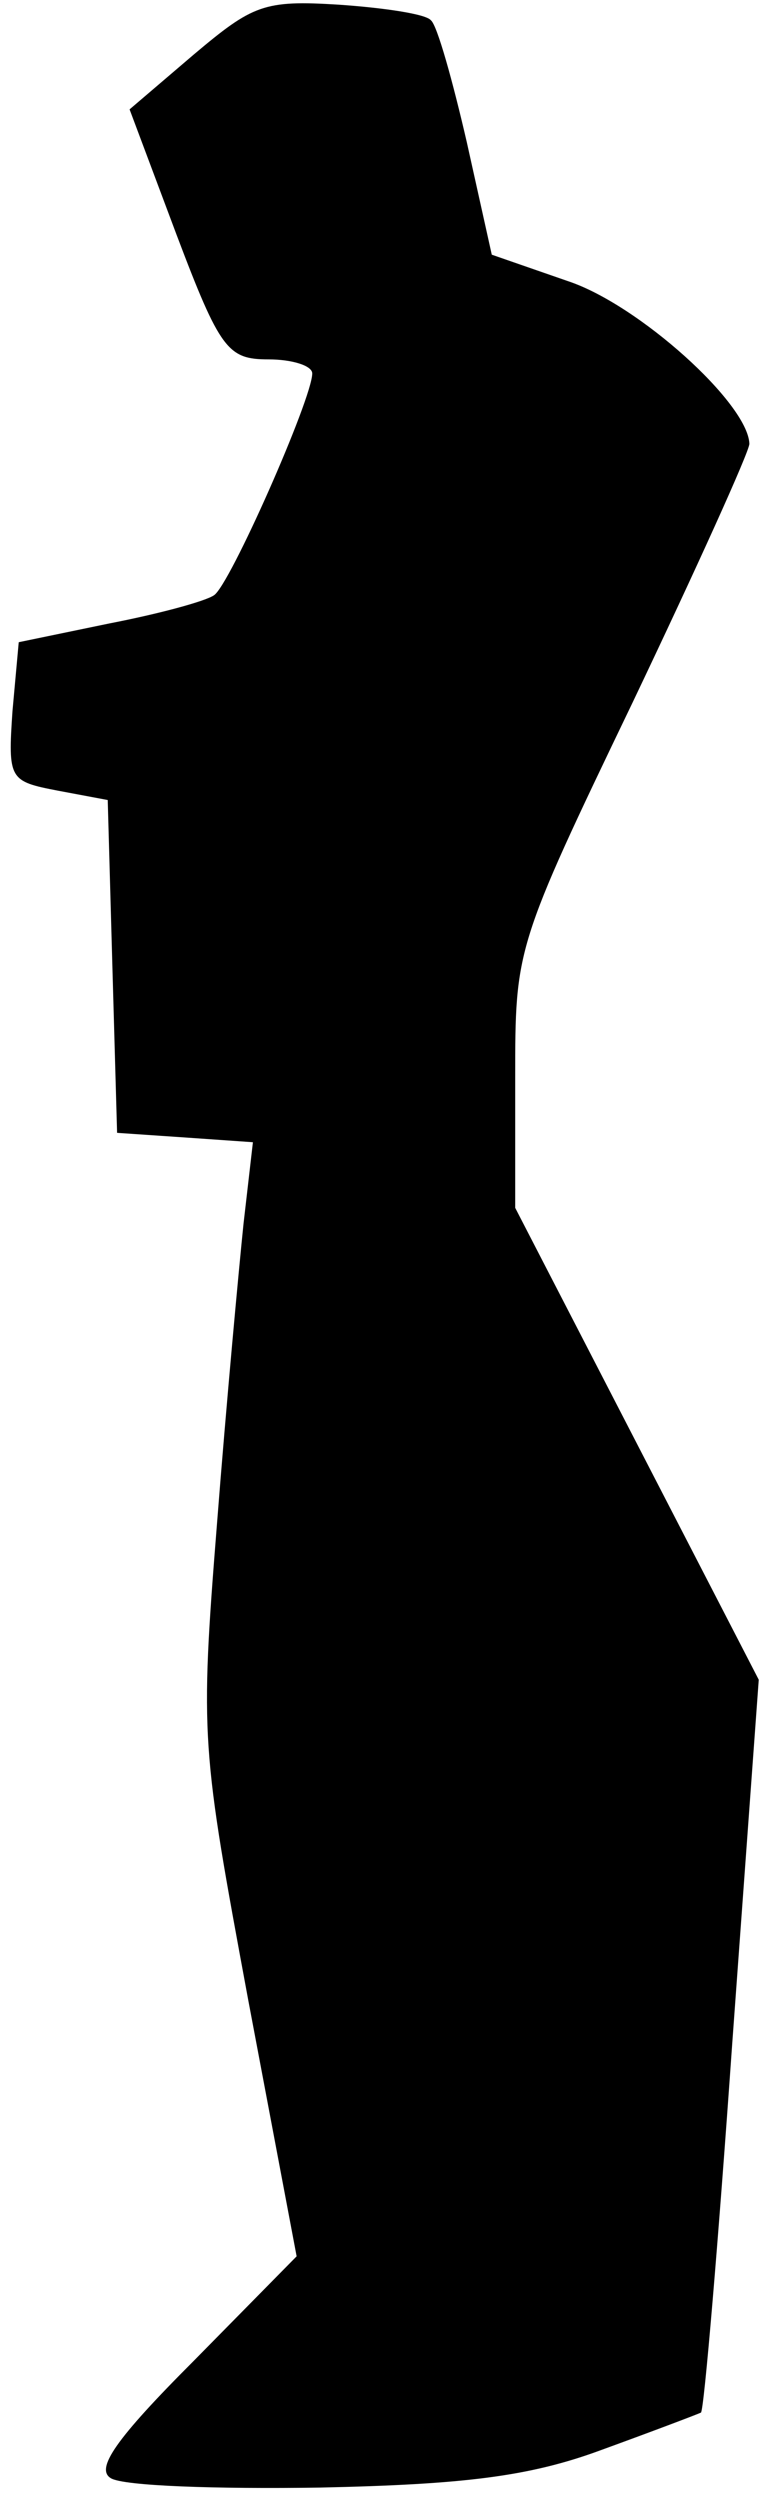 <?xml version="1.0" standalone="no"?>
<!DOCTYPE svg PUBLIC "-//W3C//DTD SVG 20010904//EN"
 "http://www.w3.org/TR/2001/REC-SVG-20010904/DTD/svg10.dtd">
<svg version="1.0" xmlns="http://www.w3.org/2000/svg"
 width="49pt" height="160pt" viewBox="0 0 49 160"
 preserveAspectRatio="xMidYMid meet">
<g transform="translate(0,160) scale(0.1,-0.1)"
fill="#000000" stroke="none">
<path fill="#000000" stroke="none" d="M124 1565 l-41 -35 30 -80 c28 -74 33
-80 59 -80 15 0 28 -4 28 -9 0 -16 -53 -136 -63 -142 -6 -4 -36 -12 -67 -18
l-58 -12 -4 -44 c-3 -44 -2 -45 29 -51 l32 -6 3 -107 3 -106 44 -3 43 -3 -6
-52 c-3 -29 -11 -115 -17 -192 -11 -138 -10 -143 20 -305 l31 -164 -66 -67
c-50 -50 -63 -69 -53 -75 8 -5 68 -7 134 -6 92 2 134 7 180 24 33 12 62 23 64
24 2 2 11 108 20 236 l17 233 -78 151 -78 151 0 83 c0 83 0 84 75 240 41 86
75 161 75 166 -1 26 -71 89 -116 104 l-49 17 -16 72 c-9 39 -19 75 -23 78 -3
4 -30 8 -59 10 -48 3 -55 0 -93 -32z"/>
</g>
</svg>
